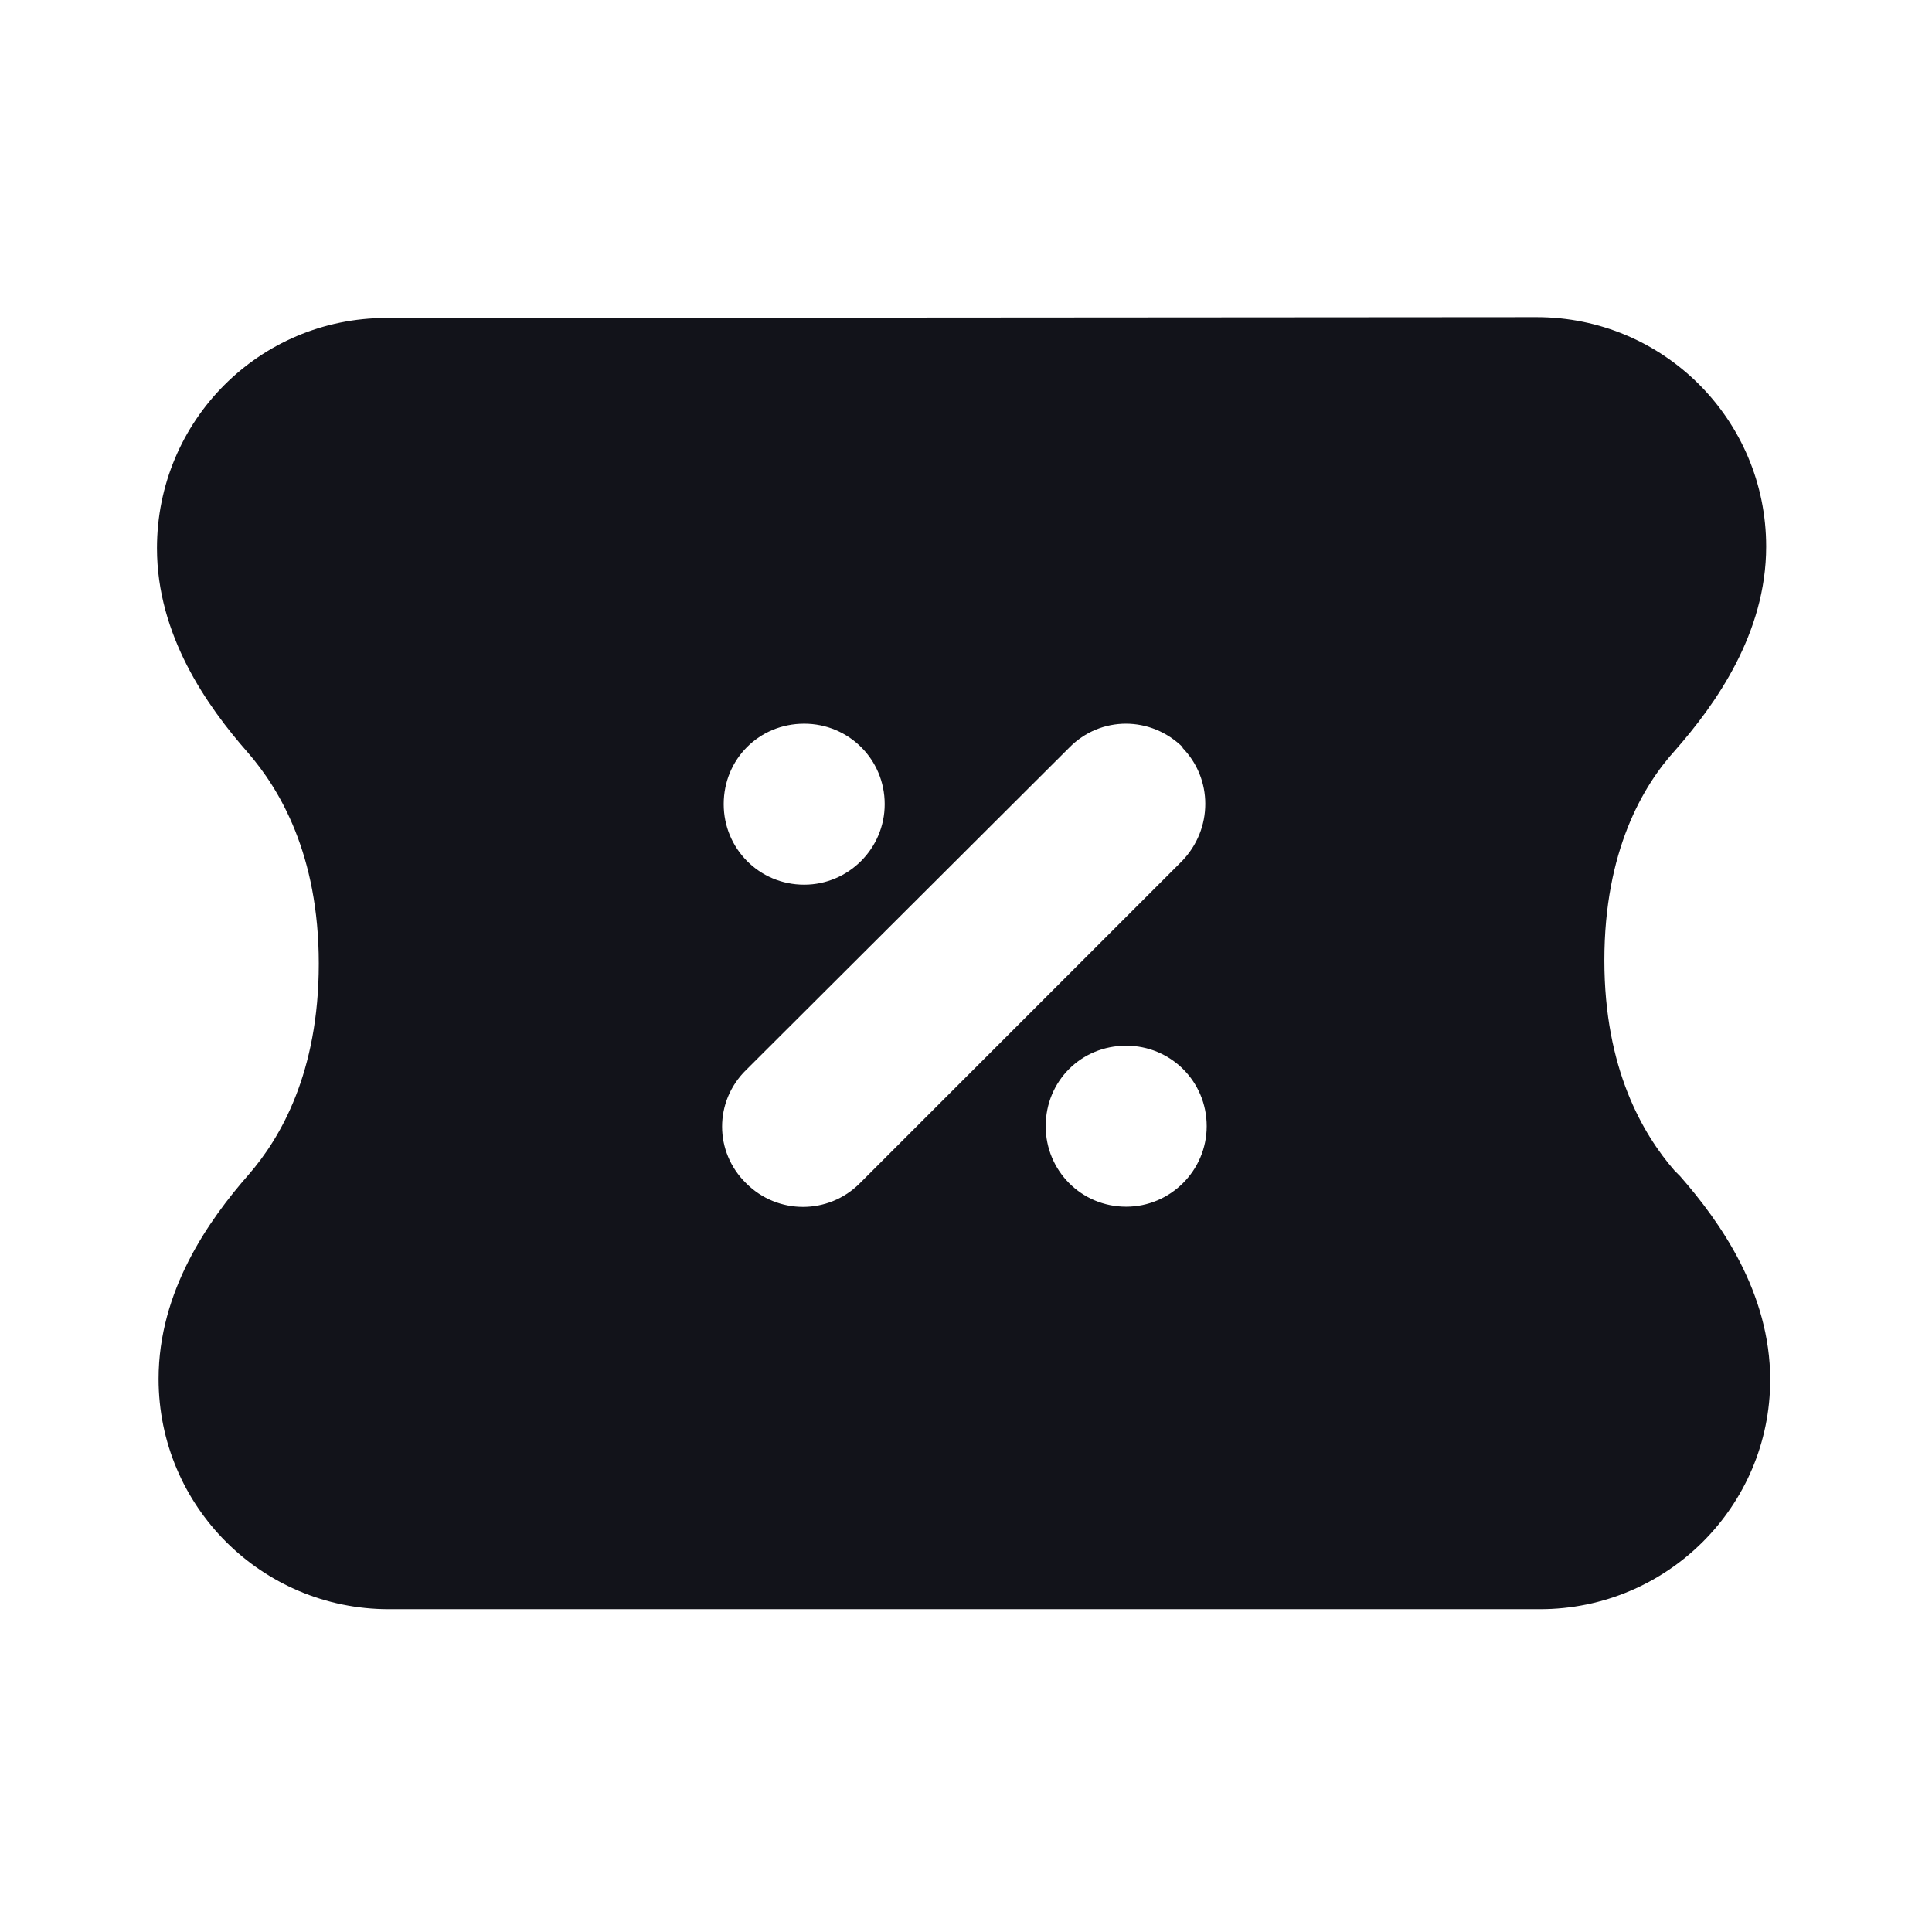 <svg viewBox="0 0 24 24" xmlns="http://www.w3.org/2000/svg"><g><path fill="#12131A" fill-rule="evenodd" d="M20.87 14.61c.5.57 1.12 1.45 1.12 2.53 0 1.57-1.28 2.85-2.86 2.85H4.83c-1.58 0-2.86-1.28-2.86-2.86 0-1.09.62-1.97 1.12-2.54 .39-.45.87-1.26.87-2.62s-.49-2.17-.88-2.62c-.51-.58-1.13-1.46-1.13-2.54 0-1.58 1.27-2.86 2.85-2.86l14.29-.01c1.57 0 2.85 1.27 2.85 2.85 0 1.08-.63 1.96-1.13 2.53 -.4.44-.88 1.25-.88 2.61 0 1.35.48 2.16.87 2.61ZM14.7 9.29c-.4-.4-1.03-.4-1.42 0l-4.01 4c-.4.39-.4 1.02 0 1.41 .39.39 1.02.39 1.41 0l4-4c.39-.4.39-1.03 0-1.42Zm-3.71.7c0 .55-.45 1-1 1 -.56 0-1-.45-1-1 0-.56.44-1 1-1 .55 0 1 .44 1 1Zm2 4c0 .55.44 1 1 1 .55 0 1-.45 1-1 0-.56-.45-1-1-1 -.56 0-1 .44-1 1Z"/></g></svg>